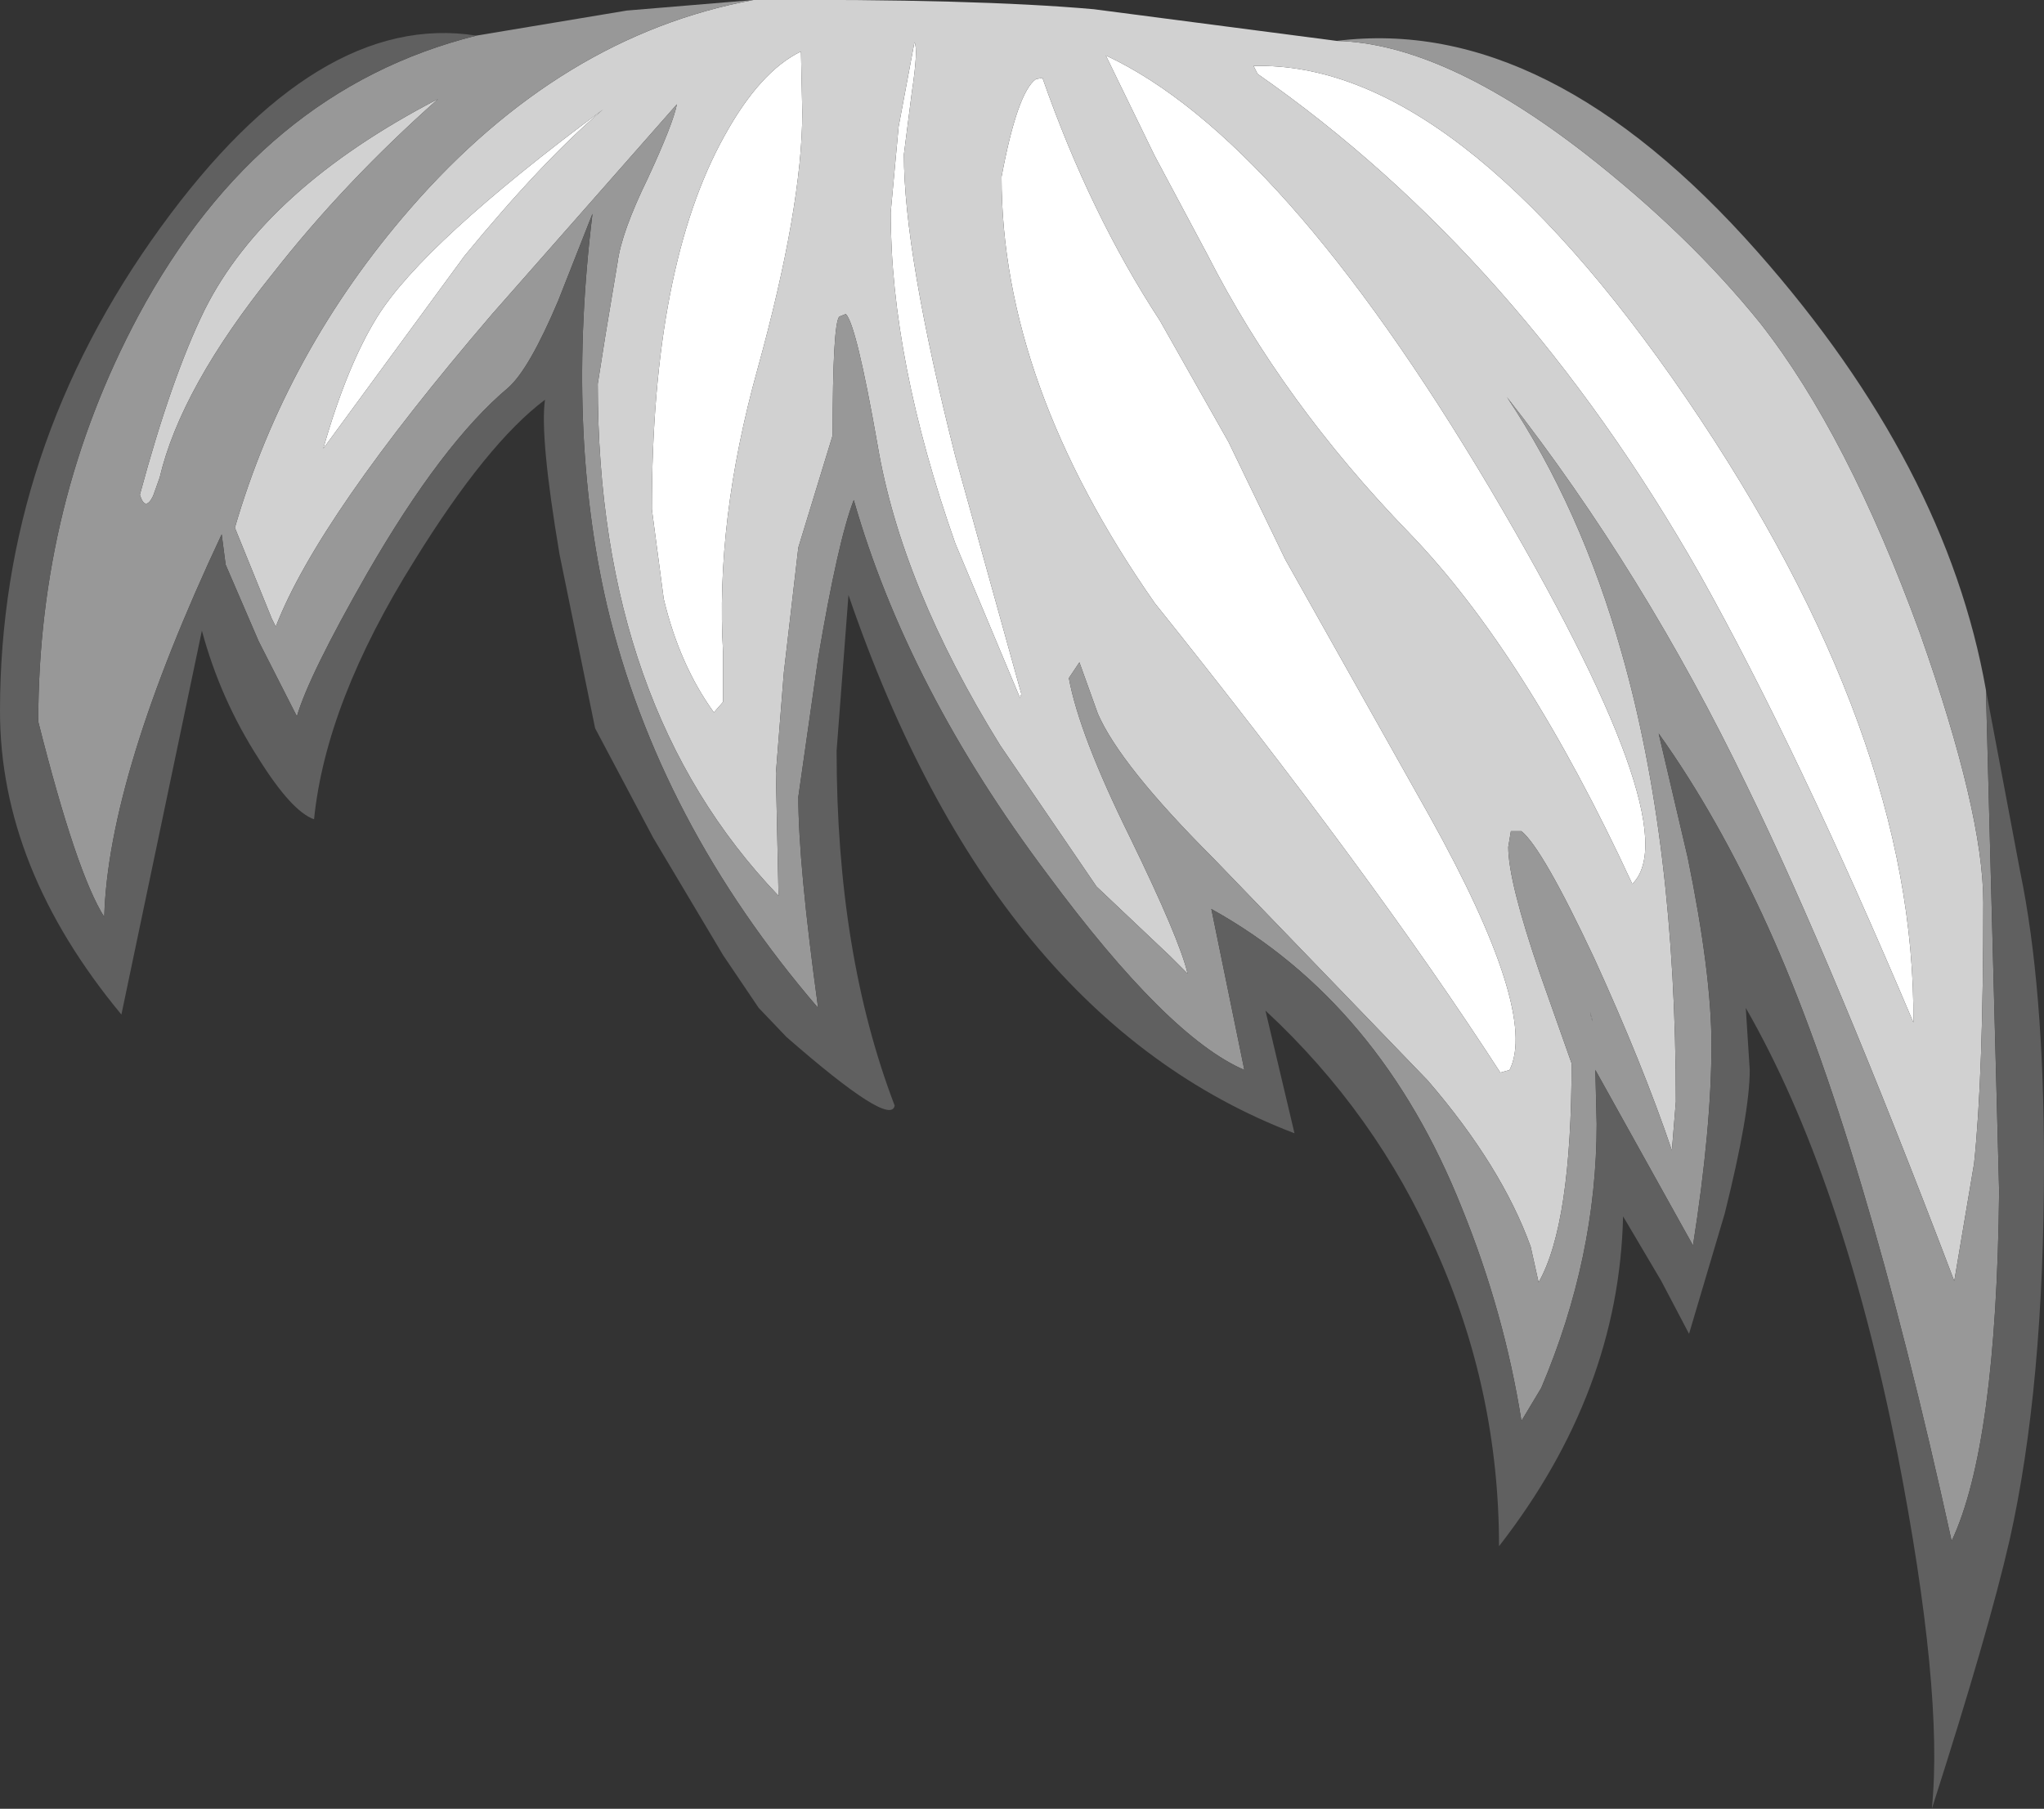 <?xml version="1.0" encoding="UTF-8" standalone="no"?>
<svg xmlns:ffdec="https://www.free-decompiler.com/flash" xmlns:xlink="http://www.w3.org/1999/xlink" ffdec:objectType="shape" height="68.55px" width="77.45px" xmlns="http://www.w3.org/2000/svg">
  <rect width="100%" height="100%" fill="#333333" stroke="none"/>
  <g transform="matrix(1.0, 0.0, 0.0, 1.0, 61.4, 42.75)">
    <path d="M11.1 -4.0 Q6.7 -14.4 3.0 -21.0 -3.85 -33.05 -13.75 -39.95 L-13.9 -40.25 Q-6.25 -40.45 2.5 -27.65 11.2 -14.9 11.1 -4.0 M-43.8 -33.05 L-49.15 -25.75 Q-48.25 -28.9 -47.1 -30.75 -45.35 -33.55 -38.55 -38.6 -40.8 -36.7 -43.8 -33.05 M-4.2 -2.2 L-4.55 -2.1 Q-9.4 -9.6 -17.65 -19.9 -23.45 -28.2 -23.45 -36.05 -22.85 -39.25 -22.15 -39.75 L-21.9 -39.8 Q-20.1 -34.65 -17.45 -30.6 L-14.85 -26.0 -12.7 -21.55 -7.25 -11.85 Q-3.1 -4.4 -4.2 -2.2 M0.45 -9.25 Q-3.6 -18.0 -8.0 -22.55 -12.8 -27.5 -15.65 -33.1 L-17.65 -36.85 -19.5 -40.65 Q-12.85 -37.55 -4.95 -24.25 2.65 -11.4 0.45 -9.25 M-26.75 -41.15 Q-26.6 -40.9 -26.85 -39.25 L-27.15 -36.9 Q-27.15 -33.15 -25.2 -25.45 L-22.7 -16.45 -22.75 -16.3 -25.2 -22.15 Q-27.65 -29.1 -27.65 -34.7 L-27.35 -37.95 -26.75 -41.15 M-31.05 -40.8 L-31.0 -38.5 Q-31.0 -34.9 -32.7 -28.75 -34.3 -23.0 -34.0 -18.0 L-34.0 -16.15 -34.35 -15.75 Q-35.65 -17.55 -36.25 -20.05 L-36.7 -23.45 Q-36.7 -32.65 -33.95 -37.6 -32.6 -40.05 -31.05 -40.8" fill="#ffffff" fill-rule="evenodd" stroke="none"/>
    <path d="M-10.75 -41.2 Q-6.7 -41.1 -1.3 -36.9 2.6 -33.85 5.3 -30.5 8.6 -26.3 11.35 -18.75 13.75 -11.95 13.75 -8.55 13.75 -1.95 13.4 1.35 L12.65 5.8 Q8.05 -6.3 4.8 -12.95 0.9 -21.05 -4.3 -27.7 -1.5 -23.5 0.05 -18.0 2.1 -10.8 2.1 -1.0 L1.95 0.85 Q0.85 -2.4 -1.0 -6.45 -2.95 -10.6 -3.75 -11.25 L-4.15 -11.25 -4.25 -10.65 Q-4.25 -9.35 -3.05 -5.85 L-1.85 -2.45 Q-1.85 3.65 -3.1 5.85 L-3.4 4.5 Q-4.5 1.45 -7.3 -1.8 L-15.45 -10.25 Q-18.95 -13.75 -19.8 -15.7 L-20.5 -17.65 -20.9 -17.05 Q-20.5 -14.9 -18.6 -11.05 -16.7 -7.15 -16.4 -5.85 L-17.05 -6.5 -19.85 -9.15 -23.5 -14.5 Q-27.25 -20.55 -28.15 -25.9 -28.95 -30.45 -29.35 -30.85 L-29.6 -30.75 Q-29.85 -30.45 -29.85 -26.25 L-31.15 -22.0 -31.7 -17.25 -32.0 -13.45 -31.9 -8.8 Q-38.75 -15.95 -38.75 -28.2 L-38.45 -30.1 -38.0 -32.8 Q-37.85 -33.95 -36.85 -36.0 -35.9 -38.05 -35.75 -38.8 L-42.75 -30.85 Q-49.35 -23.15 -50.95 -19.0 L-51.1 -19.3 -52.5 -22.75 Q-50.55 -29.45 -45.85 -34.85 -40.15 -41.4 -32.85 -42.75 -24.45 -42.8 -19.95 -42.4 L-10.75 -41.2 M11.1 -4.0 Q11.2 -14.9 2.5 -27.65 -6.25 -40.45 -13.9 -40.25 L-13.75 -39.95 Q-3.85 -33.05 3.0 -21.0 6.7 -14.4 11.1 -4.0 M-44.8 -39.0 Q-48.35 -35.85 -51.05 -32.4 -54.55 -28.05 -55.35 -24.65 L-55.6 -23.95 Q-55.9 -23.35 -56.1 -24.0 -54.9 -28.45 -53.65 -31.0 -51.35 -35.6 -44.8 -39.0 M0.45 -9.25 Q2.65 -11.4 -4.95 -24.25 -12.85 -37.55 -19.5 -40.65 L-17.65 -36.85 -15.65 -33.1 Q-12.8 -27.5 -8.0 -22.55 -3.6 -18.0 0.45 -9.25 M-4.2 -2.2 Q-3.1 -4.4 -7.25 -11.85 L-12.7 -21.55 -14.85 -26.0 -17.45 -30.6 Q-20.1 -34.65 -21.9 -39.8 L-22.15 -39.75 Q-22.85 -39.25 -23.45 -36.05 -23.45 -28.2 -17.65 -19.9 -9.4 -9.6 -4.55 -2.1 L-4.2 -2.2 M-43.8 -33.05 Q-40.8 -36.7 -38.55 -38.6 -45.35 -33.55 -47.1 -30.75 -48.25 -28.9 -49.15 -25.75 L-43.8 -33.05 M-31.05 -40.8 Q-32.6 -40.05 -33.95 -37.6 -36.7 -32.65 -36.7 -23.45 L-36.25 -20.05 Q-35.65 -17.55 -34.35 -15.75 L-34.0 -16.15 -34.0 -18.0 Q-34.3 -23.0 -32.7 -28.75 -31.0 -34.9 -31.0 -38.5 L-31.05 -40.8 M-26.75 -41.15 L-27.35 -37.95 -27.65 -34.7 Q-27.65 -29.1 -25.2 -22.15 L-22.75 -16.3 -22.7 -16.45 -25.2 -25.45 Q-27.15 -33.15 -27.15 -36.9 L-26.85 -39.25 Q-26.6 -40.9 -26.75 -41.15 M-1.1 -4.15 L-1.15 -4.4 -1.05 -4.05 -1.1 -4.15" fill="#d1d1d1" fill-rule="evenodd" stroke="none"/>
    <path d="M13.85 -16.6 L14.35 2.4 Q14.25 12.05 12.55 15.65 9.2 0.35 5.6 -7.6 3.7 -11.8 1.45 -14.95 L2.55 -10.25 Q3.45 -5.85 3.45 -3.15 3.45 0.0 2.75 4.45 L-0.95 -2.2 -0.9 -0.15 Q-0.9 4.9 -3.0 9.85 L-3.75 11.1 Q-4.4 7.0 -6.0 3.05 -9.1 -4.75 -15.5 -8.3 L-14.25 -2.2 Q-17.15 -3.45 -21.7 -9.6 -27.0 -16.65 -29.05 -23.8 -29.65 -22.25 -30.4 -17.8 L-31.15 -12.55 Q-31.15 -10.0 -30.4 -4.55 -36.45 -11.6 -38.4 -19.8 -39.95 -26.5 -38.95 -34.65 L-40.25 -31.35 Q-41.35 -28.75 -42.15 -28.05 -44.65 -25.95 -47.5 -21.0 -49.7 -17.15 -50.15 -15.6 L-51.6 -18.45 -52.85 -21.35 -53.0 -22.5 Q-57.3 -13.35 -57.45 -8.0 -58.5 -9.65 -59.95 -15.4 -59.95 -23.7 -56.15 -30.8 -51.55 -39.35 -43.35 -41.4 L-37.65 -42.35 -32.85 -42.75 Q-40.15 -41.4 -45.85 -34.85 -50.55 -29.45 -52.5 -22.75 L-51.1 -19.3 -50.95 -19.0 Q-49.35 -23.15 -42.75 -30.85 L-35.75 -38.8 Q-35.9 -38.05 -36.85 -36.0 -37.85 -33.95 -38.0 -32.8 L-38.45 -30.1 -38.75 -28.2 Q-38.75 -15.95 -31.9 -8.8 L-32.0 -13.45 -31.7 -17.25 -31.15 -22.0 -29.85 -26.25 Q-29.85 -30.45 -29.6 -30.75 L-29.35 -30.85 Q-28.95 -30.45 -28.15 -25.9 -27.25 -20.55 -23.5 -14.5 L-19.85 -9.15 -17.05 -6.5 -16.4 -5.85 Q-16.7 -7.15 -18.6 -11.05 -20.5 -14.9 -20.9 -17.05 L-20.5 -17.65 -19.8 -15.7 Q-18.95 -13.75 -15.45 -10.25 L-7.3 -1.8 Q-4.5 1.45 -3.4 4.5 L-3.1 5.85 Q-1.85 3.65 -1.85 -2.45 L-3.05 -5.85 Q-4.25 -9.35 -4.25 -10.65 L-4.15 -11.25 -3.75 -11.25 Q-2.95 -10.6 -1.0 -6.45 0.85 -2.4 1.95 0.85 L2.1 -1.0 Q2.1 -10.8 0.05 -18.0 -1.5 -23.5 -4.3 -27.7 0.9 -21.05 4.8 -12.95 8.05 -6.3 12.65 5.8 L13.4 1.35 Q13.75 -1.95 13.75 -8.55 13.75 -11.95 11.35 -18.75 8.6 -26.3 5.3 -30.5 2.6 -33.85 -1.3 -36.9 -6.7 -41.1 -10.75 -41.2 -2.75 -42.2 5.2 -33.2 12.35 -25.1 13.85 -16.6 M-44.8 -39.0 Q-51.35 -35.6 -53.65 -31.0 -54.9 -28.45 -56.1 -24.0 -55.9 -23.35 -55.6 -23.95 L-55.35 -24.65 Q-54.55 -28.05 -51.05 -32.4 -48.35 -35.85 -44.8 -39.0 M-1.1 -4.15 L-1.05 -4.05 -1.15 -4.4 -1.1 -4.15" fill="#989898" fill-rule="evenodd" stroke="none"/>
    <path d="M-43.35 -41.4 Q-51.55 -39.35 -56.15 -30.8 -59.95 -23.7 -59.95 -15.4 -58.5 -9.65 -57.45 -8.0 -57.3 -13.35 -53.0 -22.5 L-52.85 -21.35 -51.6 -18.45 -50.15 -15.6 Q-49.7 -17.15 -47.5 -21.0 -44.65 -25.95 -42.15 -28.05 -41.35 -28.75 -40.25 -31.35 L-38.95 -34.65 Q-39.95 -26.5 -38.4 -19.8 -36.45 -11.6 -30.4 -4.55 -31.15 -10.0 -31.15 -12.55 L-30.4 -17.8 Q-29.65 -22.25 -29.05 -23.8 -27.0 -16.65 -21.7 -9.6 -17.15 -3.45 -14.25 -2.2 L-15.5 -8.3 Q-9.1 -4.75 -6.0 3.05 -4.4 7.0 -3.75 11.1 L-3.0 9.85 Q-0.9 4.9 -0.9 -0.15 L-0.95 -2.2 2.75 4.45 Q3.45 0.0 3.45 -3.15 3.45 -5.85 2.55 -10.25 L1.45 -14.95 Q3.7 -11.8 5.6 -7.6 9.2 0.35 12.55 15.65 14.25 12.05 14.35 2.4 L13.85 -16.6 15.15 -9.7 Q16.05 -5.35 16.05 1.35 16.05 9.8 14.75 15.6 13.95 19.1 11.8 25.8 12.25 21.35 10.5 12.35 8.4 1.8 4.75 -4.55 L4.9 -2.2 Q4.9 -0.55 3.95 3.25 L2.6 7.8 1.55 5.8 0.25 3.6 0.1 3.35 Q-0.05 10.0 -4.6 15.85 -4.6 9.95 -7.0 4.6 -9.25 -0.55 -13.45 -4.45 L-12.35 0.2 Q-23.75 -4.15 -29.25 -20.2 L-29.7 -14.3 Q-29.7 -6.6 -27.5 -0.85 -27.65 0.0 -31.6 -3.45 L-32.65 -4.55 -34.0 -6.55 -36.65 -11.0 -38.85 -15.15 -40.2 -21.75 Q-40.95 -26.2 -40.75 -27.6 -42.95 -25.95 -45.7 -21.5 -49.05 -16.15 -49.5 -11.7 -50.35 -12.0 -51.6 -14.0 -53.05 -16.25 -53.75 -18.85 L-56.8 -4.3 Q-61.4 -9.85 -61.4 -15.8 -61.4 -25.75 -55.3 -34.15 -49.35 -42.35 -43.35 -41.4" fill="#606060" fill-rule="evenodd" stroke="none"/>
  </g>
</svg>
